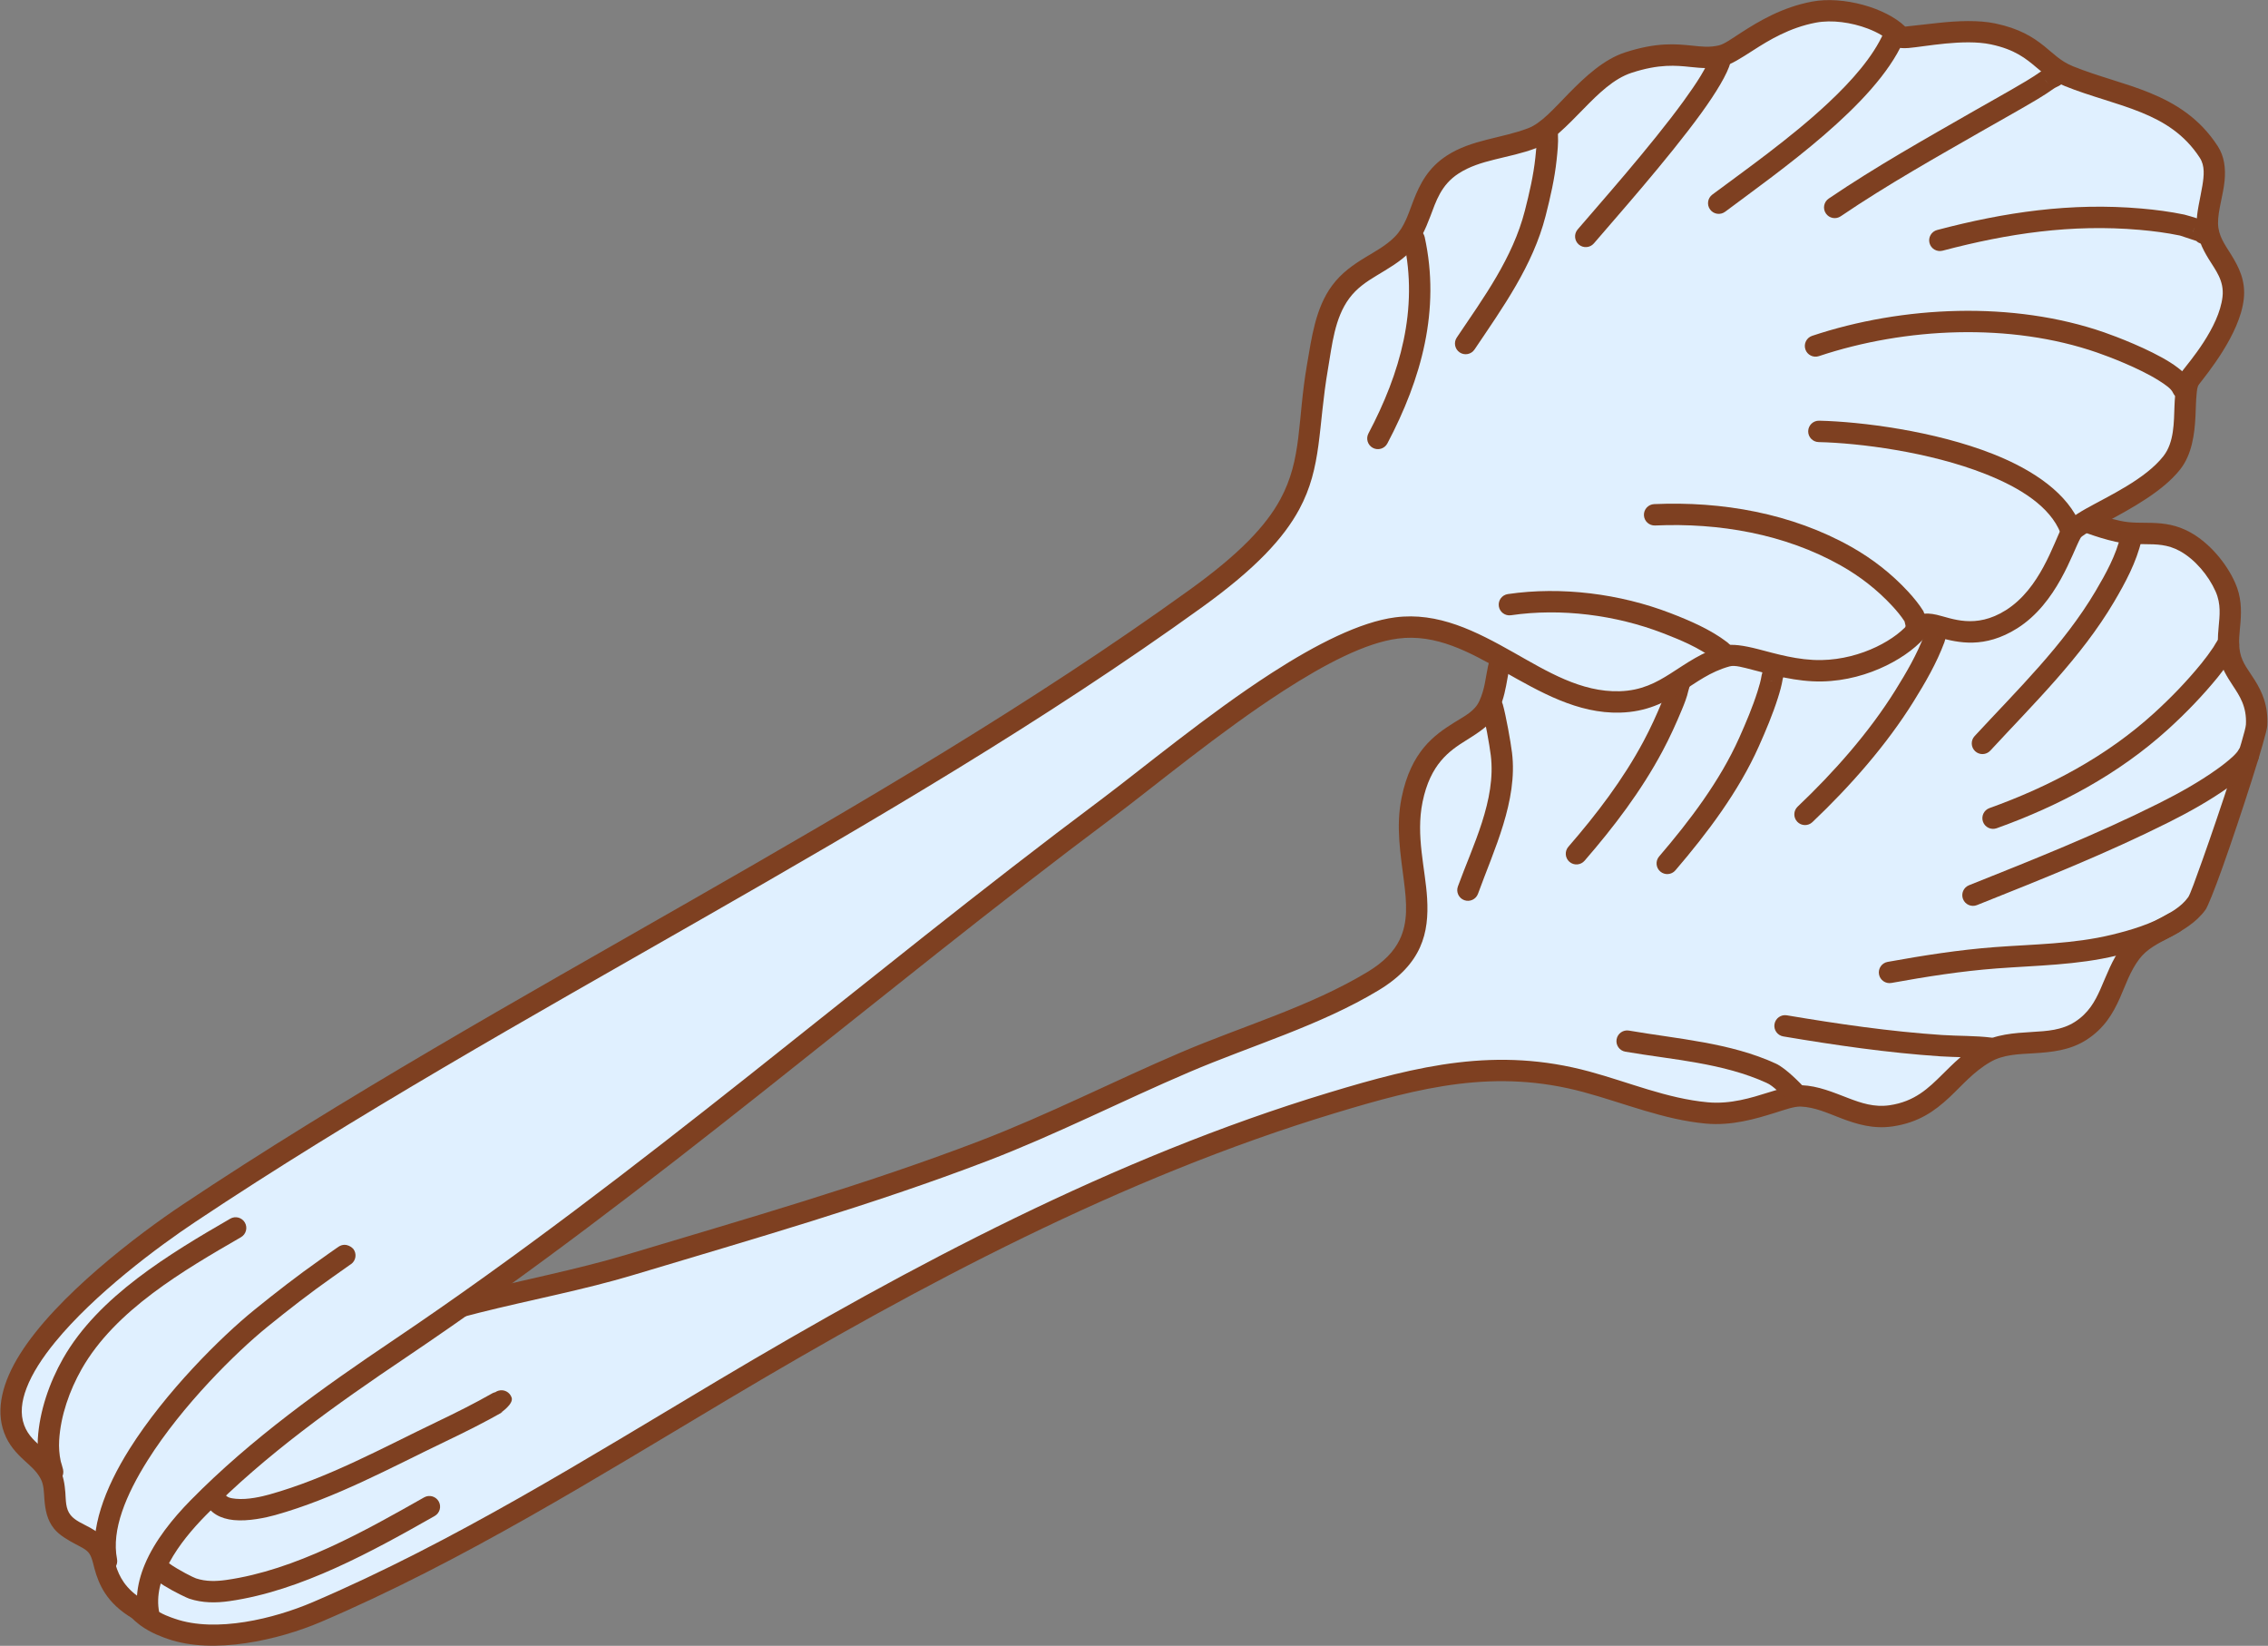 <?xml version="1.0" encoding="UTF-8" standalone="no"?><!DOCTYPE svg PUBLIC "-//W3C//DTD SVG 1.1//EN" "http://www.w3.org/Graphics/SVG/1.1/DTD/svg11.dtd"><svg width="100%" height="100%" viewBox="0 0 3534 2564" version="1.1" xmlns="http://www.w3.org/2000/svg" xmlns:xlink="http://www.w3.org/1999/xlink" xml:space="preserve" xmlns:serif="http://www.serif.com/" style="fill-rule:evenodd;clip-rule:evenodd;stroke-linejoin:round;stroke-miterlimit:2;"><rect x="0" y="0" width="3534" height="2564" fill="#808080" stroke="none"/><g id="Pastry-tongs" serif:id="Pastry tongs"><path d="M202.122,2464.82c-4.998,49.902 52.403,68.347 64.731,72.652c67.859,23.697 163.976,0.723 226.641,-26.032c220.773,-94.255 429.18,-224.845 635.016,-347.328c297.873,-177.251 613.483,-345.046 946.675,-445.898c136.967,-41.457 255.994,-71.026 397.031,-32.828c62.231,16.854 122.622,42.509 187.364,48.449c62.978,5.778 118.285,-27.665 146.934,-26.563c48.08,1.849 86.365,38.882 140.084,31.074c72.842,-10.588 90.922,-66.216 146.433,-98.318c45.194,-26.137 103.32,-4.397 149.356,-34.249c48.202,-31.255 47.022,-81.31 78.02,-122.124c26.26,-34.576 76.547,-39.987 102.745,-76.182c10.533,-14.552 91.88,-256.658 93.055,-277.663c3.063,-54.745 -34.557,-72.717 -42.016,-110.012c-7.054,-35.267 10.198,-67.331 -6.683,-105.251c-12.318,-27.671 -36.025,-55.948 -62.733,-70.669c-36.709,-20.234 -67.711,-8.065 -104.75,-16.205c-61.354,-13.485 -104.568,-46.127 -171.66,-43.187c-113.431,4.971 -227.87,48.223 -337.889,73.425c-100.615,23.049 -206.15,36.458 -304.143,69.332c-41.423,13.897 -89.17,29.61 -121.456,60.395c-39.488,37.651 -25.931,70.523 -44.607,111.432c-21.395,46.866 -97.552,37.482 -119.953,146.851c-22.347,109.108 60.77,209.197 -60.895,282.591c-90.379,54.52 -196.185,85.091 -292.865,126.385c-105.226,44.942 -206.947,97.093 -313.916,138.079c-178.768,68.495 -367.173,122.22 -550.564,177.34c-155.991,46.885 -331.772,62.4 -472.878,148.103c-115.059,69.883 -293.842,214.262 -307.077,346.401Z" style="fill:#e0f0ff;"/><path d="M185.538,2463.16c-3.19,31.847 13.001,53.911 32.487,68.446c17.048,12.716 36.45,19.198 43.333,21.602c71.432,24.944 172.716,1.724 238.681,-26.438c221.449,-94.545 430.526,-225.476 636.994,-348.335c296.723,-176.566 611.073,-343.805 942.981,-444.268c133.816,-40.503 250.053,-70.012 387.845,-32.693c63.155,17.104 124.496,42.931 190.198,48.959c40.205,3.688 77.523,-7.316 107.488,-16.72c16.524,-5.186 30.243,-10.174 40.328,-9.786c22.202,0.854 42.033,10.212 62.623,18.074c24.852,9.489 50.561,17.191 80.5,12.839c40.47,-5.882 65.855,-24.032 88.705,-45.415c19.68,-18.415 37.112,-39.608 63.674,-54.969c20.327,-11.755 43.692,-12.115 67.022,-13.522c28.778,-1.735 57.517,-4.608 83.058,-21.17c27.211,-17.644 40.769,-40.369 51.613,-64.669c9.099,-20.389 15.929,-42.026 30.612,-61.359c11.662,-15.355 28.974,-23.798 45.964,-32.857c21.358,-11.388 42.384,-23.427 57.009,-43.633c3.381,-4.671 14.064,-31.065 26.722,-66.602c28.181,-79.116 68.633,-204.89 69.473,-219.902c1.772,-31.678 -8.032,-52.771 -19.553,-71.286c-8.873,-14.26 -19.437,-26.304 -22.761,-42.926c-3.217,-16.081 -0.587,-31.429 0.618,-47.083c1.521,-19.757 1.298,-39.853 -8.418,-61.678c-13.701,-30.778 -40.206,-62.112 -69.914,-78.486c-21.026,-11.589 -40.363,-14.123 -59.801,-14.701c-15.969,-0.475 -31.988,0.644 -49.416,-3.187c-29.966,-6.585 -55.474,-17.932 -81.71,-27.191c-28.766,-10.151 -58.329,-17.942 -94.257,-16.368c-114.419,5.015 -229.905,48.409 -340.882,73.831c-101.143,23.169 -207.214,36.729 -305.722,69.776c-43.628,14.637 -93.652,31.711 -127.656,64.133c-22.854,21.791 -30.408,42.172 -34.901,63.051c-3.644,16.937 -4.599,34.318 -13.366,53.523c-7.211,15.796 -22.554,23.156 -38.679,33.223c-31.604,19.729 -67.642,44.956 -82.44,117.204c-9.324,45.522 -1.427,89.55 3.74,130.882c4.039,32.311 6.643,62.794 -6.808,90.58c-8.731,18.035 -24.351,34.664 -50.109,50.203c-89.724,54.125 -194.823,84.335 -290.803,125.328c-105.032,44.861 -206.559,96.933 -313.332,137.844c-178.388,68.349 -366.398,121.939 -549.398,176.942c-157.31,47.281 -334.433,63.391 -476.733,149.819c-70.282,42.687 -163.871,112.733 -230.445,190.952c-46.022,54.071 -78.975,112.237 -84.564,168.033l0,0Zm33.168,3.322c4.999,-49.916 35.609,-101.377 76.78,-149.75c64.213,-75.445 154.576,-142.894 222.365,-184.067c139.913,-84.978 314.352,-99.899 469.023,-146.387c183.782,-55.238 372.581,-109.096 551.73,-177.738c107.166,-41.06 209.081,-93.29 314.499,-138.315c97.381,-41.593 203.894,-72.526 294.928,-127.441c68.073,-41.064 78.83,-89.612 75.722,-143.14c-2.701,-46.509 -17.972,-97.336 -7.108,-150.378c12.083,-58.994 41.63,-79.508 67.436,-95.618c22.156,-13.83 41.443,-25.952 51.351,-47.655c8.124,-17.796 10.799,-34.15 13.642,-50.041c3.363,-18.804 6.978,-36.87 27.304,-56.251c30.569,-29.147 76.036,-43.498 115.256,-56.655c97.478,-32.703 202.478,-45.961 302.563,-68.888c109.062,-24.983 222.454,-68.092 334.898,-73.02c31.164,-1.366 56.753,5.694 81.705,14.5c27.483,9.698 54.259,21.415 85.647,28.314c16.016,3.52 30.979,3.64 45.719,3.781c17.841,0.171 35.35,0.152 54.564,10.742c23.708,13.068 44.617,38.288 55.552,62.851c8.811,19.793 6.357,37.805 4.77,55.632c-1.356,15.231 -2.35,30.383 0.796,46.109c3.42,17.102 12.023,30.827 21.31,44.956c10.453,15.903 21.99,32.601 20.409,60.857c-0.806,14.396 -40.567,134.707 -67.592,210.579c-11.003,30.888 -19.385,54.182 -22.324,58.243c-11.574,15.99 -28.788,24.752 -45.69,33.763c-21.269,11.34 -42.228,22.888 -56.827,42.11c-16.315,21.482 -24.395,45.279 -34.506,67.935c-8.365,18.746 -18.317,36.675 -39.308,50.286c-20.497,13.291 -43.835,14.473 -66.929,15.865c-28.543,1.721 -56.835,3.558 -81.704,17.94c-23.537,13.612 -40.839,31.076 -57.934,48.016c-21.815,21.618 -43.138,42.508 -82.552,48.236c-23.782,3.457 -44.073,-3.454 -63.814,-10.992c-24.003,-9.165 -47.353,-19.247 -73.232,-20.243c-12.836,-0.493 -30.563,4.691 -51.592,11.291c-26.36,8.273 -59.091,18.575 -94.46,15.33c-63.781,-5.852 -123.222,-31.335 -184.53,-47.939c-144.282,-39.077 -266.098,-9.448 -406.216,32.963c-334.478,101.241 -651.348,269.593 -950.37,447.527c-205.205,122.108 -412.941,252.357 -633.037,346.323c-59.368,25.347 -150.314,48.075 -214.602,25.625c-5.445,-1.901 -20.908,-6.793 -34.393,-16.852c-11.049,-8.241 -21.058,-20.346 -19.249,-38.404l-0,0Z" style="fill:#7e4021;"/><path d="M255.195,2428.56c0.476,-4.987 -1.295,-10.132 -5.248,-13.8c-6.742,-6.257 -17.296,-5.863 -23.554,0.88c-7.555,8.141 -8.854,19.058 0.073,30.992c5.389,7.204 16.751,15.967 29.188,23.605c17.03,10.46 35.776,19.168 39.256,20.32c20.414,6.758 41.346,6.818 62.462,3.817c111.596,-15.862 223.05,-77.689 319.944,-132.644c8.001,-4.538 10.813,-14.718 6.275,-22.719c-4.538,-8.002 -14.718,-10.813 -22.72,-6.275c-93.427,52.988 -200.586,113.342 -308.189,128.636c-15.981,2.271 -31.847,2.655 -47.296,-2.46c-3.6,-1.192 -26.752,-12.518 -42.441,-23.769c-2.681,-1.923 -5.75,-4.689 -7.75,-6.583Z" style="fill:#7e4021;"/><path d="M771.959,2168.78c-1.714,0.479 -3.456,1.047 -4.38,1.572c-28.174,16.03 -57.136,30.492 -86.367,44.48c-84.924,40.64 -170.228,87.922 -261.383,113.367c-11.187,3.122 -33.698,8.594 -52.355,6.714c-7.387,-0.745 -14.574,-1.778 -17.231,-7.91c-3.657,-8.44 -13.479,-12.323 -21.919,-8.666c-8.441,3.658 -12.324,13.479 -8.666,21.92c7.352,16.965 24.034,25.761 44.474,27.821c23.019,2.32 50.856,-3.92 64.659,-7.773c93.007,-25.962 180.16,-73.939 266.81,-115.405c29.942,-14.328 59.602,-29.156 88.462,-45.575c-0.934,0.531 -3.596,1.404 -3.596,1.404c0,0 19.988,-13.422 16.803,-23.322c-2.817,-8.757 -12.214,-13.579 -20.97,-10.761c-1.584,0.509 -3.038,1.234 -4.341,2.134Zm-7.177,12.542c-0.159,1.672 -0.026,3.482 0.51,5.45c-0.484,-1.82 -0.644,-3.658 -0.51,-5.45Z" style="fill:#7e4021;"/><path d="M2309.59,1106.39c4.468,15.623 11.343,54.085 13.34,70.222c8.629,69.714 -28.037,140.574 -51.243,204.39c-3.143,8.644 1.323,18.215 9.968,21.359c8.645,3.143 18.215,-1.323 21.359,-9.968c24.908,-68.497 62.259,-145.048 52.997,-219.875c-2.142,-17.306 -9.581,-58.541 -14.373,-75.295c-2.53,-8.843 -11.764,-13.97 -20.608,-11.44c-8.844,2.53 -13.97,11.763 -11.44,20.607Z" style="fill:#7e4021;"/><path d="M2809.51,1692.2c-1.967,-2.116 -25.953,-27.696 -42.386,-35.249c-70.995,-32.635 -152.636,-38.319 -228.897,-51.414c-9.065,-1.557 -17.69,4.54 -19.246,13.605c-1.557,9.066 4.539,17.691 13.605,19.247c73.452,12.613 152.236,17.415 220.616,48.848c10.461,4.809 21.086,16.687 27.951,23.768c5.45,5.622 9.997,9.193 12.026,10.166c8.292,3.981 18.257,0.481 22.237,-7.812c3.661,-7.625 0.996,-16.663 -5.906,-21.159Z" style="fill:#7e4021;"/><path d="M3103.28,1616.49c-25.467,-3.157 -51.718,-2.391 -77.321,-4.098c-81.477,-5.432 -161.315,-17.146 -241.736,-30.656c-9.071,-1.524 -17.673,4.603 -19.197,13.675c-1.524,9.071 4.603,17.673 13.675,19.197c81.519,13.695 162.451,25.537 245.04,31.043c24.979,1.666 50.593,0.839 75.438,3.919c9.129,1.131 17.459,-5.361 18.59,-14.49c1.132,-9.129 -5.361,-17.459 -14.489,-18.59Z" style="fill:#7e4021;"/><path d="M3378.67,1423.46c-26.349,16.053 -58.784,25.665 -88.46,32.831c-59.737,14.424 -120.762,14.596 -181.668,19.187c-56.263,4.242 -111.768,13.015 -167.242,23.031c-9.052,1.634 -15.075,10.311 -13.44,19.363c1.634,9.052 10.31,15.074 19.363,13.44c54.342,-9.812 108.71,-18.44 163.824,-22.595c62.7,-4.726 125.492,-5.175 186.986,-20.024c32.915,-7.948 68.757,-18.963 97.98,-36.767c7.856,-4.787 10.347,-15.05 5.561,-22.905c-4.786,-7.856 -15.049,-10.347 -22.904,-5.561Z" style="fill:#7e4021;"/><path d="M3486.37,1170.95c-2.044,2.57 -4.222,4.956 -6.634,7.199c-7.937,7.383 -16.461,13.963 -25.288,20.247c-28.224,20.093 -59.049,37.302 -89.991,52.802c-95.834,48.007 -196.777,88.203 -296.327,127.893c-8.544,3.406 -12.716,13.109 -9.309,21.654c3.407,8.544 13.11,12.715 21.654,9.309c100.424,-40.038 202.236,-80.625 298.911,-129.053c32.466,-16.264 64.781,-34.368 94.394,-55.45c10.012,-7.128 19.656,-14.621 28.659,-22.995c3.821,-3.554 7.262,-7.338 10.488,-11.436c0.292,-0.371 0.741,-1.056 1.203,-1.801c5.295,-4.403 7.499,-11.835 4.954,-18.646c-2.317,-6.199 -6.372,-8.651 -9.58,-9.965c-3.859,-1.58 -8.041,-1.841 -12.491,-0.144c-2.036,0.777 -4.615,2.202 -6.99,4.891c-0.907,1.026 -2.931,4.308 -3.653,5.495Zm3.557,15.269l0.025,0.034l-0.045,-0.062l0.02,0.028Zm-0.208,-0.297c-0.749,-1.089 -1.376,-2.287 -1.86,-3.58c0.527,1.408 1.164,2.587 1.86,3.58Z" style="fill:#7e4021;"/><path d="M3448.87,1008.32c-5.845,8.739 -12.097,17.171 -18.737,25.328c-22.588,27.749 -47.592,53.607 -74.066,77.653c-74.035,67.244 -162.503,114.043 -256.095,147.614c-8.658,3.106 -13.166,12.657 -10.06,21.315c3.105,8.659 12.656,13.167 21.315,10.061c97.712,-35.049 189.957,-84.111 267.251,-154.316c27.708,-25.166 53.865,-52.241 77.506,-81.283c7.389,-9.077 14.339,-18.465 20.835,-28.198c0.237,-0.355 3.813,-6.202 5.503,-8.966c7.186,-5.303 8.927,-15.406 3.833,-22.828c-2.36,-3.439 -5.382,-5.442 -8.689,-6.535c-3.469,-1.147 -7.741,-1.475 -12.535,0.717c-1.844,0.843 -4.982,2.843 -7.898,6.561c-2.642,3.367 -7.352,11.471 -8.163,12.877Zm10.329,5.966c2.323,3.088 5.157,4.948 8.391,5.792c-3.238,-0.973 -6.2,-2.935 -8.391,-5.792Z" style="fill:#7e4021;"/><path d="M3304.37,834.168c-6.958,30.6 -23.091,59.655 -38.89,86.421c-49.937,84.602 -122.338,154.348 -188.677,226.215c-6.239,6.759 -5.817,17.312 0.942,23.551c6.759,6.239 17.312,5.817 23.551,-0.942c67.926,-73.586 141.757,-145.254 192.89,-231.881c17.511,-29.666 34.976,-62.056 42.688,-95.973c2.039,-8.97 -3.587,-17.908 -12.557,-19.947c-8.97,-2.04 -17.908,3.587 -19.947,12.556Z" style="fill:#7e4021;"/><path d="M3033.68,986.485c4.989,-6.308 4.802,-15.49 -0.811,-21.6c-6.223,-6.773 -16.775,-7.22 -23.549,-0.996c-2.604,2.392 -5.206,6.241 -7.01,11.154c-1.695,4.614 -2.688,10.931 -3.835,14.012c-11.285,30.295 -28.013,58.819 -45.053,86.178c-41.066,65.938 -95.912,127.887 -152.307,181.391c-6.674,6.331 -6.952,16.889 -0.621,23.562c6.331,6.673 16.889,6.951 23.563,0.62c58.411,-55.416 115.125,-119.656 157.66,-187.951c18.208,-29.235 35.936,-59.793 47.995,-92.165c1.066,-2.864 3.44,-12.122 3.968,-14.205Z" style="fill:#7e4021;"/><path d="M2746.23,1047.28c-0.513,1.677 -1.016,3.457 -1.164,4.402c-1.363,8.689 -3.805,17.058 -6.463,25.431c-7.811,24.604 -17.956,48.556 -28.469,72.109c-29.963,67.135 -77.136,129.33 -124.86,185.007c-5.986,6.984 -5.176,17.514 1.808,23.501c6.984,5.986 17.515,5.176 23.501,-1.808c49.774,-58.069 98.74,-123.095 129.991,-193.115c11.019,-24.69 21.612,-49.815 29.8,-75.608c3.108,-9.79 5.887,-19.597 7.523,-29.744c0.328,-0.98 2.072,-6.24 2.402,-8.277c0.68,-4.2 -0.027,-7.634 -0.956,-10.012c-1.511,-3.866 -4.028,-6.657 -7.244,-8.58c-3.093,-1.85 -7.394,-3.414 -13.423,-1.907c-8.387,2.097 -13.691,10.222 -12.446,18.601Zm11.506,13.471c2.19,0.819 4.817,1.123 8.009,0.484c-2.75,0.511 -5.488,0.309 -8.009,-0.484Z" style="fill:#7e4021;"/><path d="M2599.7,1063.82c-0.592,1.929 -1.259,4.182 -1.487,5.235c-1.741,8.031 -4.999,15.772 -8.122,23.343c-8.759,21.241 -18.353,42.247 -29.188,62.509c-31.769,59.415 -72.974,113.452 -117.039,164.21c-6.03,6.947 -5.286,17.482 1.66,23.512c6.946,6.03 17.481,5.287 23.512,-1.66c45.692,-52.632 88.32,-108.735 121.262,-170.344c11.358,-21.24 21.427,-43.253 30.609,-65.518c3.869,-9.382 7.726,-19.039 9.883,-28.991c0.45,-2.079 2.077,-6.435 2.556,-8.709c0.839,-3.99 0.375,-7.099 -0.056,-8.786c-2.133,-8.36 -7.755,-11.7 -13.986,-12.583c-2.765,-0.392 -8.26,-0.944 -14.281,4.624c-3.792,3.506 -5.585,8.37 -5.323,13.158Zm25.623,13.113l-0.105,0.067l0.023,-0.014l0.082,-0.053Zm0.94,-0.646l-0.519,0.37l0.087,-0.056l0.432,-0.314Zm0.738,-0.578l-0.642,0.508l0.071,-0.051l0.571,-0.457Zm0.01,-0.009c0.213,-0.177 0.427,-0.365 0.643,-0.565l-0.643,0.565Z" style="fill:#7e4021;"/><path d="M231.889,2515.72c-12.529,-60.76 33.537,-122.552 76.862,-166.621c94.267,-95.887 205.143,-174.486 314.116,-247.87c385.16,-259.371 731.123,-564.396 1102.33,-841.865c104.3,-77.961 320.339,-264.002 450.757,-281.05c126.974,-16.598 221.912,118.651 348.067,115.204c75.173,-2.054 102.683,-53.933 166.782,-71.462c25.327,-6.925 84.263,24.114 147.89,22.903c69.161,-1.316 129.426,-37.447 151.291,-66.968c16.938,-22.87 68.545,34.541 144.396,-13.261c59.302,-37.374 80.797,-113.03 93.027,-134.836c12.195,-21.742 114.793,-55.364 156.841,-109.122c31.526,-40.305 12.443,-110.407 28.889,-131.928c12.012,-15.72 60.788,-73.304 66.549,-124.678c5.52,-49.222 -39.444,-70.732 -40.194,-115.7c-0.565,-33.943 23.053,-79.676 2.183,-111.783c-51.826,-79.732 -138.765,-85.932 -217.893,-118.011c-42.144,-17.086 -49.087,-51.325 -118.245,-65.848c-54.794,-11.506 -139.418,10.726 -144.689,4.551c-24.526,-28.732 -88.565,-47.16 -134.332,-38.497c-73.031,13.823 -119.106,61.976 -144.105,68.001c-41.736,10.059 -67.767,-14.501 -145.057,10.623c-61.101,19.863 -105.477,100.733 -150.057,117.777c-40.849,15.618 -85.894,16.614 -123.625,41.053c-51.576,33.407 -43.456,89.303 -78.829,124.677c-28.928,28.928 -68.976,37.648 -95.789,73.8c-24.49,33.02 -29.358,77.27 -36.14,116.608c-25.841,149.876 11.812,215.808 -189.121,360.699c-492.083,354.833 -1066.2,622.556 -1569.31,957.962c-97.729,65.153 -311.93,229.564 -272.429,335.945c12.318,33.174 41.138,41.663 56.14,70.058c12.285,23.255 1.676,53.493 18.947,74.854c14.007,17.324 44.661,23.281 55.984,40.222c14.573,21.804 4.479,70.456 78.765,104.563Z" style="fill:#e0f0ff;"/><path d="M3002.45,989.132c1.397,0.101 4.249,0.344 6.223,0.764c3.992,0.847 8.409,2.089 13.241,3.401c28.979,7.867 70.237,17.747 121.349,-14.465c62.238,-39.223 85.842,-117.898 98.678,-140.783c1.076,-1.919 3.829,-3.551 7.118,-5.825c8.551,-5.91 20.773,-12.507 34.625,-19.981c38.072,-20.54 87.169,-47.295 113.689,-81.2c17.857,-22.83 22.23,-53.86 23.619,-82.469c0.598,-12.323 0.717,-24.073 1.708,-34.055c0.649,-6.531 1.051,-12.118 3.677,-15.554c12.764,-16.704 63.746,-78.346 69.869,-132.939c3.245,-28.933 -7.634,-49.93 -20.148,-70.092c-9.093,-14.652 -19.624,-28.536 -19.944,-47.744c-0.331,-19.818 8.013,-43.736 10.193,-66.472c1.864,-19.446 -0.28,-38.084 -10.701,-54.117c-27.977,-43.041 -65.254,-66.463 -106.393,-83.226c-38.113,-15.53 -79.639,-25.104 -119.213,-41.147c-19.377,-7.856 -30.456,-19.952 -44.846,-31.457c-17.232,-13.777 -38.156,-27.259 -76.235,-35.256c-26.21,-5.504 -58.84,-3.965 -87.316,-0.964c-20.708,2.182 -44.599,4.925 -52.949,5.895c-30.284,-29.296 -96.811,-48.117 -145.281,-38.942c-46.28,8.759 -82.398,30.373 -109.521,47.796c-15.084,9.689 -26.579,18.255 -35.389,20.378c-14.686,3.54 -27.166,1.934 -41.202,0.475c-25.608,-2.663 -55.48,-5.63 -105.102,10.501c-32.951,10.711 -61.77,37.356 -87.983,64.138c-22.392,22.877 -42.338,46.07 -62.874,53.922c-41.93,16.031 -88.004,17.545 -126.733,42.631c-29.224,18.929 -41.933,43.934 -51.95,69.513c-7.997,20.424 -13.601,41.364 -29.605,57.368c-13.497,13.497 -29.71,22.106 -45.555,31.732c-18.746,11.388 -37.034,23.969 -51.835,43.925c-26.03,35.097 -31.968,81.891 -39.178,123.704c-15.124,87.723 -7.239,146.108 -41.419,209.197c-22.521,41.569 -63.535,84.938 -141.026,140.815c-491.918,354.715 -1065.87,622.319 -1568.81,957.613c-69.826,46.551 -197.63,143.044 -254.363,233.815c-27.002,43.202 -37.878,85.624 -24.446,121.8c7.203,19.396 18.955,31.776 31.374,43.257c9.273,8.573 19.105,16.389 25.654,28.785c5.084,9.622 4.864,20.798 5.726,31.669c1.309,16.499 4.152,32.463 14.997,45.877c8.315,10.284 21.262,17.631 34.12,24.484c8.228,4.386 16.667,8.085 20.968,14.521c5.167,7.73 6.325,19.441 10.681,32.438c8.399,25.06 24.205,54.695 74.987,78.01c5.711,2.622 12.41,1.809 17.328,-2.102c4.918,-3.911 7.219,-10.256 5.949,-16.41c-5.484,-26.595 2.387,-53.31 15.839,-78.305c14.623,-27.171 35.97,-52.296 56.586,-73.266c93.478,-95.085 203.478,-172.96 311.539,-245.73c385.388,-259.524 731.573,-564.707 1103,-842.339c62.362,-46.614 164.789,-132.03 264.842,-196.551c64.529,-41.613 127.804,-74.749 178.096,-81.323c59.827,-7.82 111.795,21.151 163.979,50.653c58.037,32.812 116.273,66.492 182.383,64.685c41.186,-1.125 69.409,-15.623 96.021,-32.517c22.944,-14.565 44.425,-31.249 74.703,-39.528c8.227,-2.25 20.675,1.518 36.134,5.486c29.776,7.64 67.865,18.761 107.676,18.004c74.353,-1.416 138.915,-40.565 163.443,-72.493Zm-2788.98,1496.69c-23.739,-17.669 -30.391,-37.338 -34.899,-53.41c-3.424,-12.212 -6.385,-22.728 -11.591,-30.517c-5.868,-8.779 -15.402,-15.702 -26.302,-21.781c-10.758,-6.001 -23.412,-10.796 -30.578,-19.658c-8.17,-10.105 -7.3,-23.012 -8.29,-35.455c-1.019,-12.799 -2.903,-25.389 -8.881,-36.705c-6.947,-13.151 -16.295,-22.746 -26.116,-31.826c-10.912,-10.088 -22.797,-19.178 -29.136,-36.248c-6.568,-17.689 -4.12,-37.274 3.725,-57.777c8.874,-23.196 24.636,-47.313 44.245,-71.325c61.481,-75.288 160.435,-148.744 218.08,-187.175c503.277,-335.517 1077.57,-603.359 1569.81,-958.311c83.256,-60.035 126.641,-107.311 150.838,-151.973c35.897,-66.258 29.075,-127.283 44.959,-219.412c6.356,-36.865 10.153,-78.567 33.103,-109.511c12.012,-16.197 27.154,-26.052 42.368,-35.294c18.114,-11.005 36.388,-21.219 51.819,-36.65c15.879,-15.879 24.296,-35.244 31.967,-55.404c9.086,-23.877 16.718,-49.309 44.138,-67.07c17.279,-11.192 36.303,-16.837 55.614,-21.651c21.733,-5.418 43.848,-9.773 64.902,-17.822c24.046,-9.193 48.574,-34.955 74.792,-61.741c22.396,-22.882 46.313,-46.602 74.466,-55.753c43.125,-14.019 69.094,-11.362 91.35,-9.048c17.874,1.859 33.756,3.284 52.46,-1.224c11.19,-2.697 26.434,-12.43 45.594,-24.738c24.237,-15.57 56.348,-35.262 97.705,-43.09c24.705,-4.676 55.305,-0.365 80.617,9.245c15.833,6.011 29.657,13.996 37.938,23.698c1.769,2.072 4.34,4.177 8.182,5.52c3.001,1.05 9.12,1.771 17.681,1.062c25.177,-2.083 85.819,-14.517 128.078,-5.643c37.647,7.906 54.925,22.347 71.021,35.907c13.119,11.051 25.689,21.495 44.387,29.075c39.555,16.036 81.063,25.602 119.158,41.125c35.069,14.29 67.174,33.833 91.023,70.524c8.187,12.596 6.58,27.977 4.049,43.426c-3.392,20.711 -9.219,41.699 -8.922,59.551c0.354,21.214 8.604,38.154 18.496,54.376c10.756,17.64 24.631,33.941 21.799,59.19c-5.401,48.157 -51.969,101.68 -63.229,116.415c-8.041,10.523 -10.723,30.226 -11.606,53.62c-0.961,25.466 -0.387,56.707 -17.168,78.16c-28.172,36.019 -85.141,62.011 -120.551,81.852c-19.508,10.931 -33.197,21.36 -37.698,29.385c-6.134,10.937 -14.605,35.373 -28.965,61.768c-13.08,24.04 -31.321,50.047 -58.412,67.12c-47.452,29.905 -84.369,12.6 -107.392,7.218c-19.158,-4.48 -32.693,-1.681 -41.511,10.224c-19.924,26.902 -75.192,59.025 -138.215,60.224c-36.541,0.696 -71.427,-9.95 -98.756,-16.964c-22.622,-5.805 -41.173,-8.643 -53.213,-5.351c-33.823,9.249 -58.144,27.269 -83.775,43.539c-21.961,13.942 -45.078,26.41 -79.066,27.338c-60.046,1.641 -112.354,-30.579 -165.069,-60.381c-58.57,-33.113 -117.554,-63.466 -184.703,-54.688c-54.043,7.064 -122.501,41.645 -191.842,86.361c-100.751,64.972 -203.936,150.926 -266.733,197.866c-370.988,277.304 -716.729,582.172 -1101.66,841.39c-109.884,73.997 -221.635,153.32 -316.691,250.009c-27.404,27.875 -55.667,62.605 -71.185,99.661c-6.666,15.918 -11.013,32.269 -12.211,48.747l0,-0Z" style="fill:#7e4021;"/><path d="M65.523,2295.61c0.523,3.263 2.022,6.4 4.499,8.945c6.415,6.593 16.975,6.738 23.568,0.323c0.998,-0.97 6.611,-6.085 4.676,-15.639c-0.381,-1.878 -3.233,-11.449 -3.647,-12.834c-2.285,-10.654 -3.082,-21.712 -2.437,-32.579c2.281,-38.403 16.152,-77.661 35.012,-110.906c52.137,-91.902 159.355,-154.077 248.287,-205.508c7.963,-4.605 10.689,-14.809 6.084,-22.771c-4.605,-7.963 -14.808,-10.689 -22.771,-6.084c-93.733,54.206 -205.642,121.053 -260.593,217.915c-21.307,37.558 -36.716,81.992 -39.293,125.378c-0.833,14.019 0.229,28.285 3.217,42.016c0.159,0.728 2.913,10.096 3.398,11.744Z" style="fill:#7e4021;"/><path d="M545.433,1970.36c0.669,-0.37 1.317,-0.793 1.942,-1.267c7.331,-5.556 8.771,-16.019 3.215,-23.35c-0.5,-0.66 -10.623,-11.618 -23.201,-3.419c-4.648,3.029 -27.199,19.192 -28.282,19.952c-35.389,24.866 -69.703,51.513 -103.281,78.752c-51.392,41.689 -138.064,127.492 -193.911,216.188c-39.118,62.127 -62.542,125.998 -52.257,178.026c1.783,9.024 10.558,14.902 19.582,13.118c9.024,-1.783 14.902,-10.558 13.118,-19.582c-8.927,-45.161 13.81,-99.875 47.765,-153.802c53.758,-85.378 137.233,-167.932 186.702,-208.061c32.984,-26.756 66.683,-52.94 101.446,-77.364l27.162,-19.191Z" style="fill:#7e4021;"/><path d="M2670.64,1026.68c1.994,1.719 9.22,7.886 11.201,8.836c6.811,3.27 12.174,1.405 15.008,0.004c8.248,-4.073 11.636,-14.076 7.563,-22.324c-1.597,-3.233 -4.105,-5.719 -7.064,-7.298c-1.585,-1.42 -5.843,-5.23 -6.172,-5.481c-25.884,-19.782 -58.212,-33.644 -88.37,-45.251c-78.402,-30.175 -169.818,-41.896 -253.273,-29.656c-9.101,1.335 -15.406,9.807 -14.072,18.909c1.335,9.101 9.808,15.406 18.909,14.071c77.919,-11.428 163.261,-0.388 236.464,27.785c27.167,10.456 56.438,22.627 79.806,40.405Z" style="fill:#7e4021;"/><path d="M2967.64,967.97l1.551,6.44c-0.376,5.469 1.954,11.01 6.675,14.522c6.565,4.883 12.418,3.842 16.739,1.976c3.506,-1.515 7.694,-4.451 9.531,-10.907c0.421,-1.478 0.997,-5.907 -0.047,-11.371c-1.226,-6.419 -4.476,-15.644 -5.083,-16.611c-6.804,-10.837 -15.11,-21.005 -23.779,-30.376c-25.809,-27.897 -55.405,-51.021 -88.517,-69.684c-92.769,-52.288 -201.607,-71.305 -307.225,-66.611c-9.189,0.409 -16.319,8.201 -15.91,17.391c0.408,9.189 8.201,16.318 17.39,15.91c99.455,-4.42 202.022,13.111 289.378,62.348c30.077,16.953 56.972,37.943 80.415,63.283c6.804,7.354 13.386,15.258 18.882,23.69Zm21.548,-8.731c2.311,0.472 4.555,1.447 6.571,2.946c-2.306,-1.715 -4.542,-2.56 -6.571,-2.946Z" style="fill:#7e4021;"/><path d="M3241.85,818.386c-19.288,-48.725 -71.704,-85.554 -136.096,-111.026c-91.288,-36.11 -206.1,-50.513 -271.196,-51.959c-9.196,-0.205 -16.828,7.096 -17.032,16.292c-0.205,9.196 7.096,16.828 16.292,17.033c62.325,1.385 172.273,15.057 259.675,49.631c54.739,21.653 100.967,50.877 117.364,92.298c3.385,8.553 13.078,12.748 21.631,9.362c8.553,-3.386 12.748,-13.078 9.362,-21.631Z" style="fill:#7e4021;"/><path d="M3416.38,598.326c-4.736,-10.662 -17.368,-22.73 -34.631,-33.636c-33.365,-21.077 -84.304,-40.437 -103.238,-46.994c-141.499,-49.006 -313.292,-41.695 -454.838,5.486c-8.726,2.909 -13.45,12.356 -10.541,21.082c2.909,8.727 12.356,13.45 21.082,10.541c134.872,-44.957 298.561,-52.306 433.388,-5.611c17.657,6.115 65.229,24.021 96.344,43.678c10.383,6.559 19.122,12.571 21.97,18.984c3.734,8.407 13.59,12.201 21.997,8.467c8.407,-3.734 12.2,-13.59 8.467,-21.997Z" style="fill:#7e4021;"/><path d="M3422.33,375.392c0.935,0.923 1.999,1.747 3.18,2.447c7.914,4.688 18.146,2.07 22.835,-5.844c3.391,-5.723 5.106,-14.15 -3.703,-22.016c-2.065,-1.844 -7.308,-4.83 -14.085,-7.339c-10.594,-3.923 -25.794,-8.088 -26.882,-8.315c-22.12,-4.608 -44.709,-7.528 -67.205,-9.484c-109.345,-9.509 -212.474,5.608 -318.027,33.474c-8.893,2.348 -14.208,11.475 -11.86,20.369c2.348,8.894 11.475,14.208 20.369,11.86c101.778,-26.869 201.196,-41.664 306.63,-32.495c21.186,1.842 42.463,4.569 63.295,8.909c0.934,0.194 20.023,6.606 25.453,8.434Zm-4.92,-13.422c0.216,-2.388 0.954,-4.767 2.257,-6.966c-1.315,2.219 -2.081,4.54 -2.257,6.966Z" style="fill:#7e4021;"/><path d="M3187.21,107.262c-2.161,1.108 -4.614,2.42 -5.744,3.219c-7.783,5.498 -15.799,10.689 -23.978,15.577c-26.535,15.856 -53.64,30.749 -80.453,46.126c-77.122,44.229 -153.884,87.215 -227.539,137.177c-7.613,5.164 -9.601,15.536 -4.437,23.149c5.164,7.612 15.536,9.601 23.149,4.437c72.96,-49.49 149.017,-92.036 225.41,-135.847c26.986,-15.476 54.262,-30.47 80.969,-46.429c8.907,-5.322 17.636,-10.977 26.112,-16.965c2.321,-1.64 7.471,-3.559 9.922,-5.352c3.554,-2.599 5.591,-5.63 6.672,-8.128c1.578,-3.652 1.832,-7.28 1.051,-10.824c-0.795,-3.606 -2.666,-7.775 -7.765,-11.173c-7.655,-5.101 -18.011,-3.028 -23.112,4.626l-0.257,0.407Zm-0.532,16.765c0.997,2.094 2.689,4.123 5.415,5.94c-2.345,-1.563 -4.166,-3.618 -5.415,-5.94Z" style="fill:#7e4021;"/><path d="M2935.03,51.363c-16.403,36.767 -48.779,73.872 -86.516,109.21c-58.813,55.073 -130.78,105.509 -180.391,142.605c-7.367,5.509 -8.876,15.962 -3.367,23.329c5.508,7.367 15.961,8.875 23.328,3.367c85.194,-63.704 233.489,-166.531 277.388,-264.931c3.747,-8.4 -0.03,-18.263 -8.431,-22.011c-8.4,-3.747 -18.263,0.03 -22.011,8.431Z" style="fill:#7e4021;"/><path d="M2664.36,88.431c-4.184,15.547 -19.979,40.063 -40.586,68.477c-51.462,70.953 -133.519,163.105 -165.506,200.589c-5.971,6.997 -5.137,17.526 1.86,23.496c6.997,5.971 17.526,5.138 23.497,-1.859c32.309,-37.863 115.15,-130.985 167.132,-202.656c23.726,-32.712 40.975,-61.486 45.791,-79.386c2.391,-8.883 -2.88,-18.035 -11.763,-20.425c-8.883,-2.39 -18.035,2.881 -20.425,11.764Z" style="fill:#7e4021;"/><path d="M2427.48,207.298c0.084,-2.711 -0.495,-5.479 -1.813,-8.062c-2.625,-5.145 -6.319,-6.958 -8.586,-7.878c-4.272,-1.733 -8.404,-1.633 -12.394,-0.056c-1.68,0.664 -9.68,3.644 -10.504,14.273c-0.059,0.76 0.13,5.755 0.136,5.861c0.65,11.307 -0.74,22.831 -1.926,34.056c-2.948,27.879 -9.381,55.452 -16.312,82.579c-18.873,73.868 -64.223,135.509 -106.14,197.818c-5.134,7.632 -3.106,17.997 4.526,23.131c7.632,5.135 17.997,3.107 23.131,-4.525c44.031,-65.451 90.955,-130.58 110.779,-208.173c7.328,-28.681 14.048,-57.849 17.164,-87.326c1.375,-13.007 2.809,-26.37 2.056,-39.473l-0.117,-2.225Zm-16.763,16.18l0.134,-0.005l-0.273,-0l0.139,0.005Zm-4.211,-0.574c1.164,0.323 2.32,0.501 3.464,0.546c-1.174,-0.06 -2.335,-0.245 -3.464,-0.546Zm15.351,-3.601c-2.259,2.047 -4.706,3.144 -7.09,3.698c1.233,-0.296 2.45,-0.744 3.628,-1.345c1.277,-0.651 2.433,-1.445 3.462,-2.353Zm-17.549,2.842l0.617,0.25c0.252,0.089 0.503,0.177 0.755,0.265l0.716,0.214c-0.695,-0.184 -1.39,-0.429 -2.088,-0.729Zm-0.204,-0.086l0.032,0.014l-0.358,-0.166l0.326,0.152Zm-0.997,-0.482c-2.968,-1.541 -5.498,-3.99 -7.132,-7.193c2.181,4.275 5.106,6.163 7.132,7.193Z" style="fill:#7e4021;"/><path d="M2187.4,376.429c23.059,105.39 -5.524,204.944 -55.085,298.85c-4.294,8.135 -1.175,18.225 6.96,22.519c8.135,4.293 18.226,1.175 22.519,-6.961c53.291,-100.972 82.964,-208.212 58.169,-321.533c-1.966,-8.986 -10.858,-14.685 -19.844,-12.719c-8.986,1.966 -14.685,10.858 -12.719,19.844Z" style="fill:#7e4021;"/></g></svg>